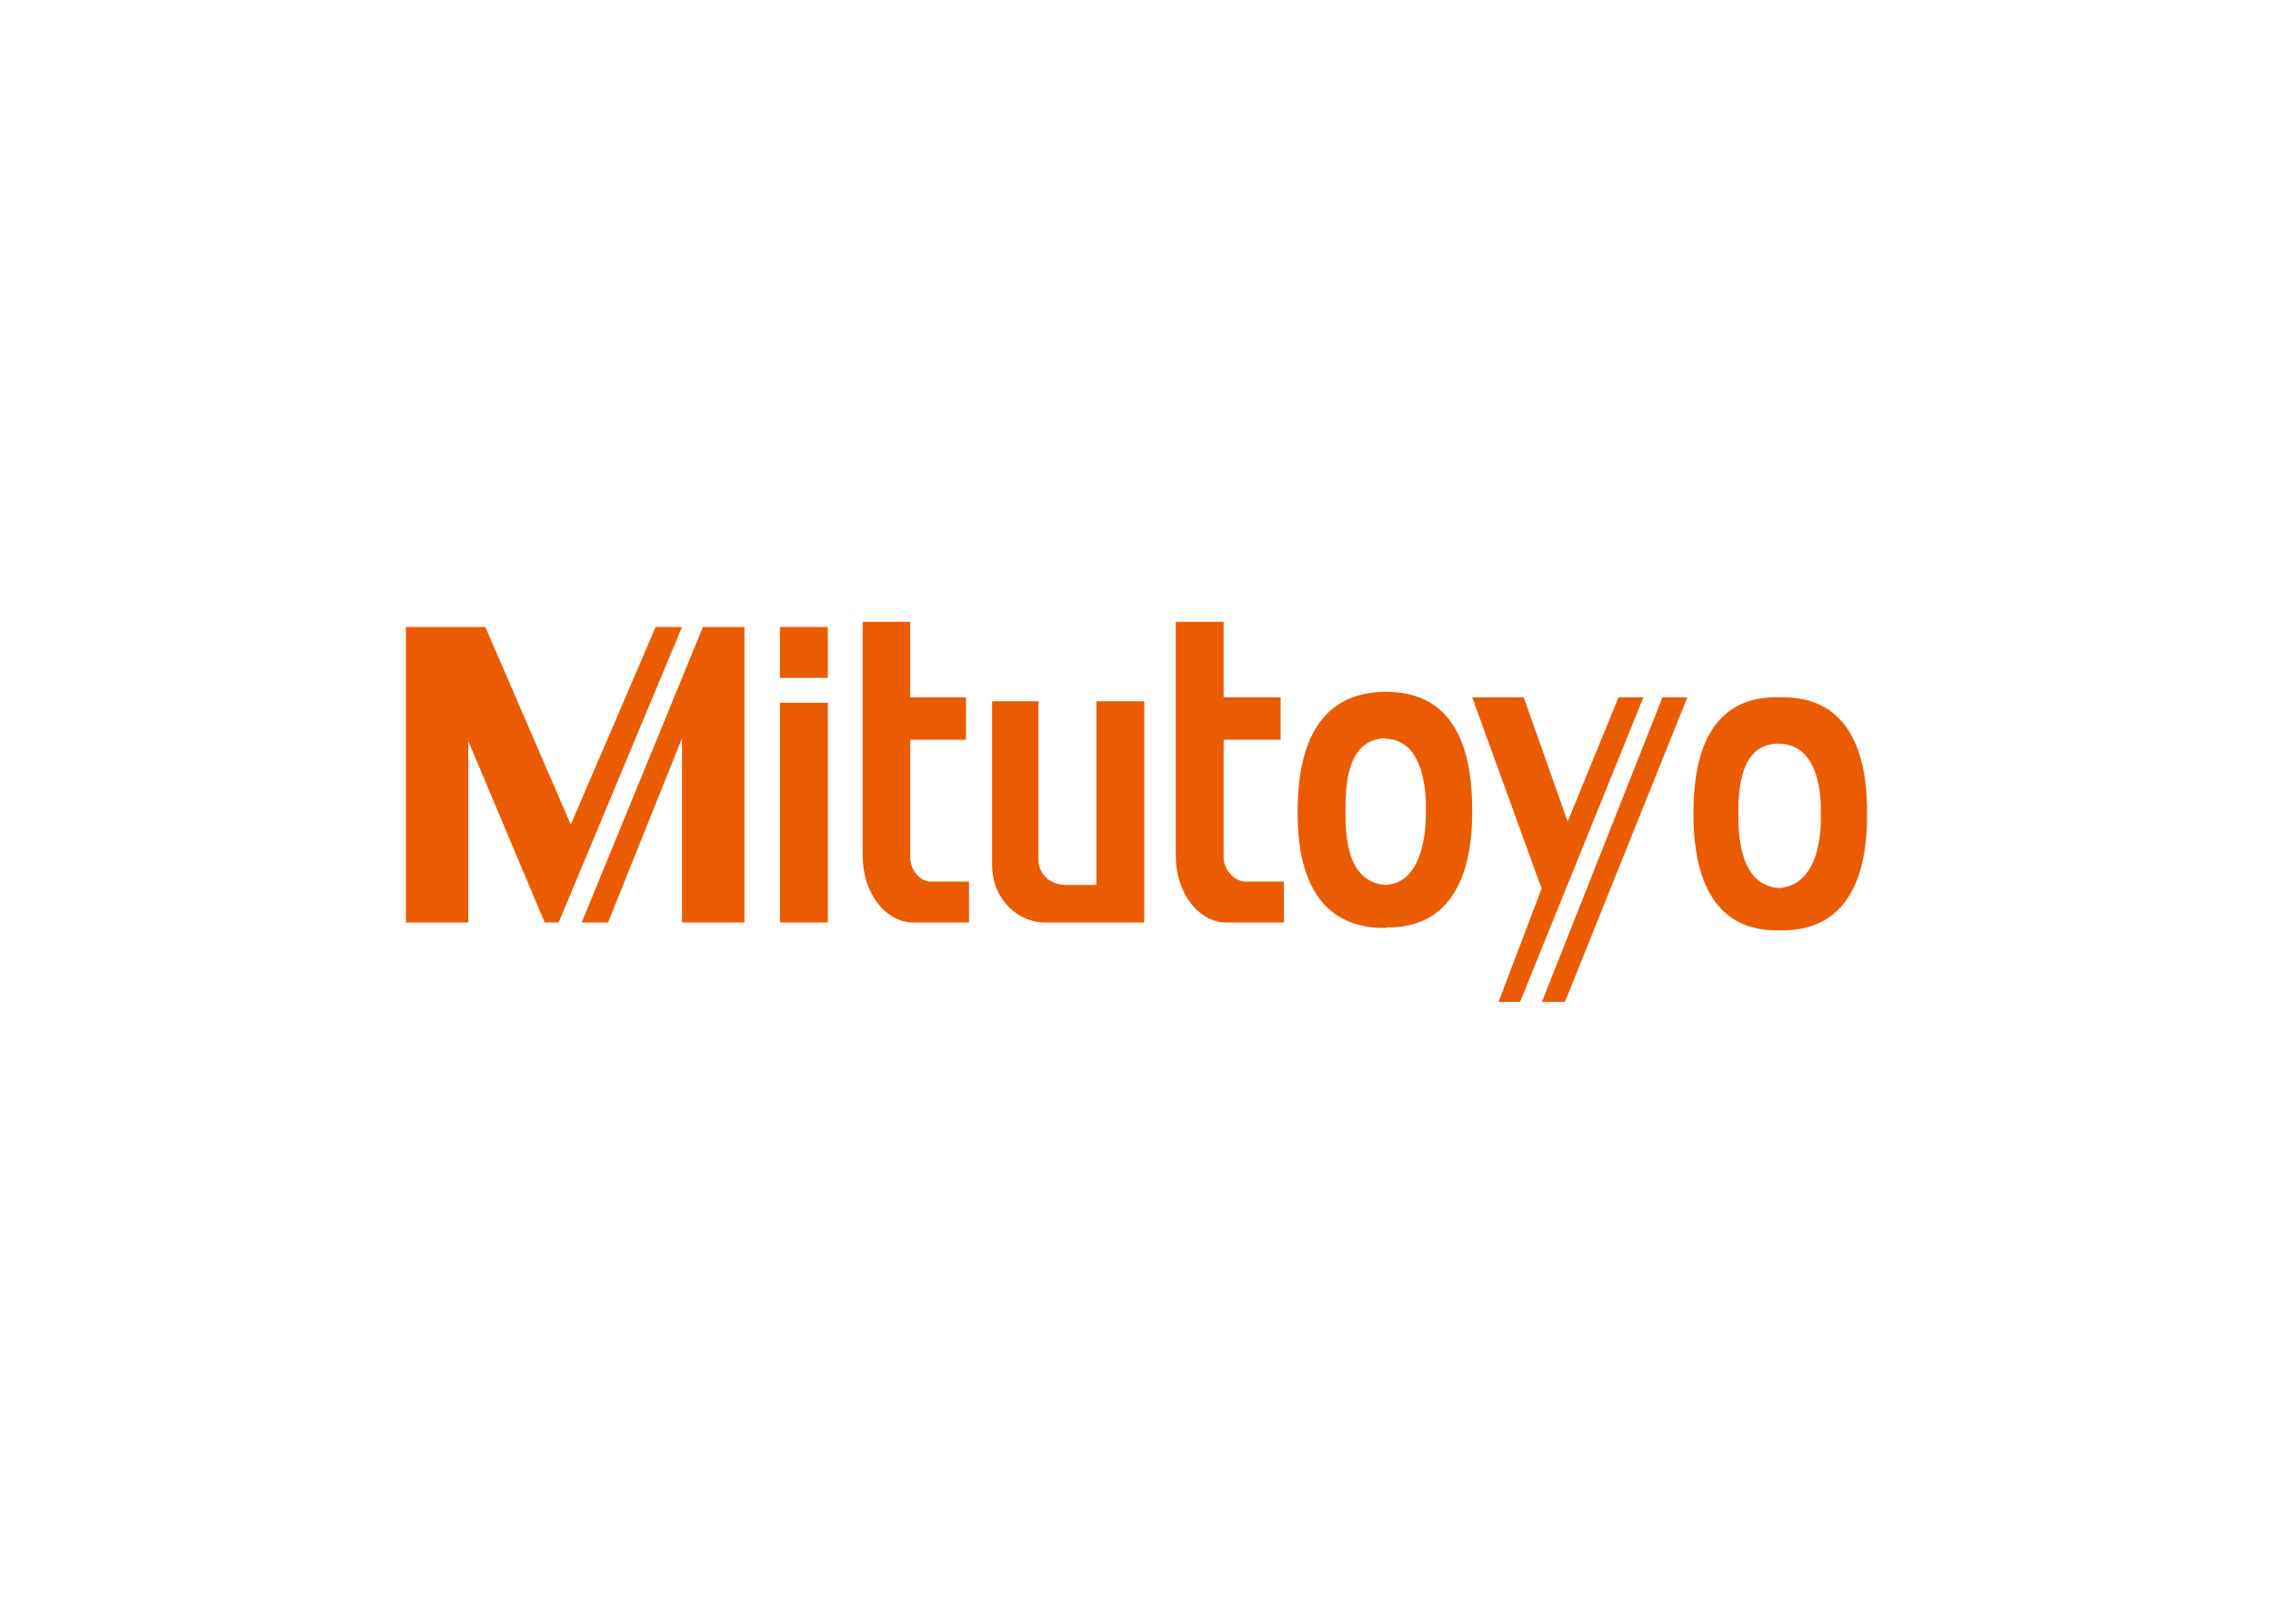<svg clip-rule="evenodd" fill-rule="evenodd" stroke-linejoin="round" stroke-miterlimit="2" viewBox="0 0 560 400" xmlns="http://www.w3.org/2000/svg"><g fill="#eb5c02"><path d="m100 227.255h15.383v-44.654l18.818 44.654h3.434l30.392-72.807h-6.496l-20.908 48.688-21.058-48.688h-19.565z"/><path d="m173.18 154.448h10.23v72.807h-15.383v-45.4l-18.22 45.4h-6.496z"/><path d="m192.147 154.449h11.798v12.546h-11.798z"/><path d="m192.147 173.117h11.798v54.138h-11.798z"/><path d="m362.702 171.773h12.693l10.828 30.617 12.545-30.617h6.122l-30.392 75.047h-5.301l10.605-27.928z"/><path d="m385.551 246.82 30.167-75.047h-6.123l-29.72 75.047z"/><path d="m262.713 217.996c-4.406 0-6.869-3.061-6.869-6.123v-39.129h-11.426v40.473c0 7.392 5.377 13.666 12.545 14.038h24.941v-54.511h-11.798v45.252z"/><path d="m306.77 217.174c-2.613 0-5.301-2.987-5.301-5.898v-29.048h14.038v-10.455h-14.038v-18.593h-11.798v57.572c0 9.335 5.676 16.503 12.544 16.503h14.113v-10.081z"/><path d="m229.26 217.174c-2.689 0-5.004-2.987-5.004-5.898v-29.048h13.74v-10.455h-13.74v-18.593h-11.724v57.572c0 9.335 5.676 16.503 12.546 16.503h13.665v-10.081z"/><path d="m341.419 170.43c-20.013 0-21.729 19.564-21.729 29.644 0 9.709 1.716 28.75 21.729 28.526 0-.149.149 0 .149-.149 19.937.373 21.134-20.386 21.134-28.377 0-8.886-.824-29.644-21.134-29.644zm0 47.566h-.223c-9.484-.822-9.71-12.545-9.71-17.922 0-6.422.226-17.846 9.71-18.219 0 0 0 .148.223.148 10.977.225 9.857 18.071 9.857 18.071s.747 17.324-9.857 17.922"/><path d="m438.494 171.773c-19.714-.598-21.283 18.819-21.283 28.675 0 10.304 1.942 29.123 21.133 28.749h.15c20.386.374 21.506-20.012 21.506-28.749 0-8.738-1.12-29.047-21.283-28.675zm0 46.97h-.373c-9.334-.747-9.857-12.545-9.857-18.295 0-6.048.523-17.249 9.857-17.249h.373c11.201.373 10.082 17.249 10.082 17.249s1.119 17.324-10.082 18.295"/></g></svg>